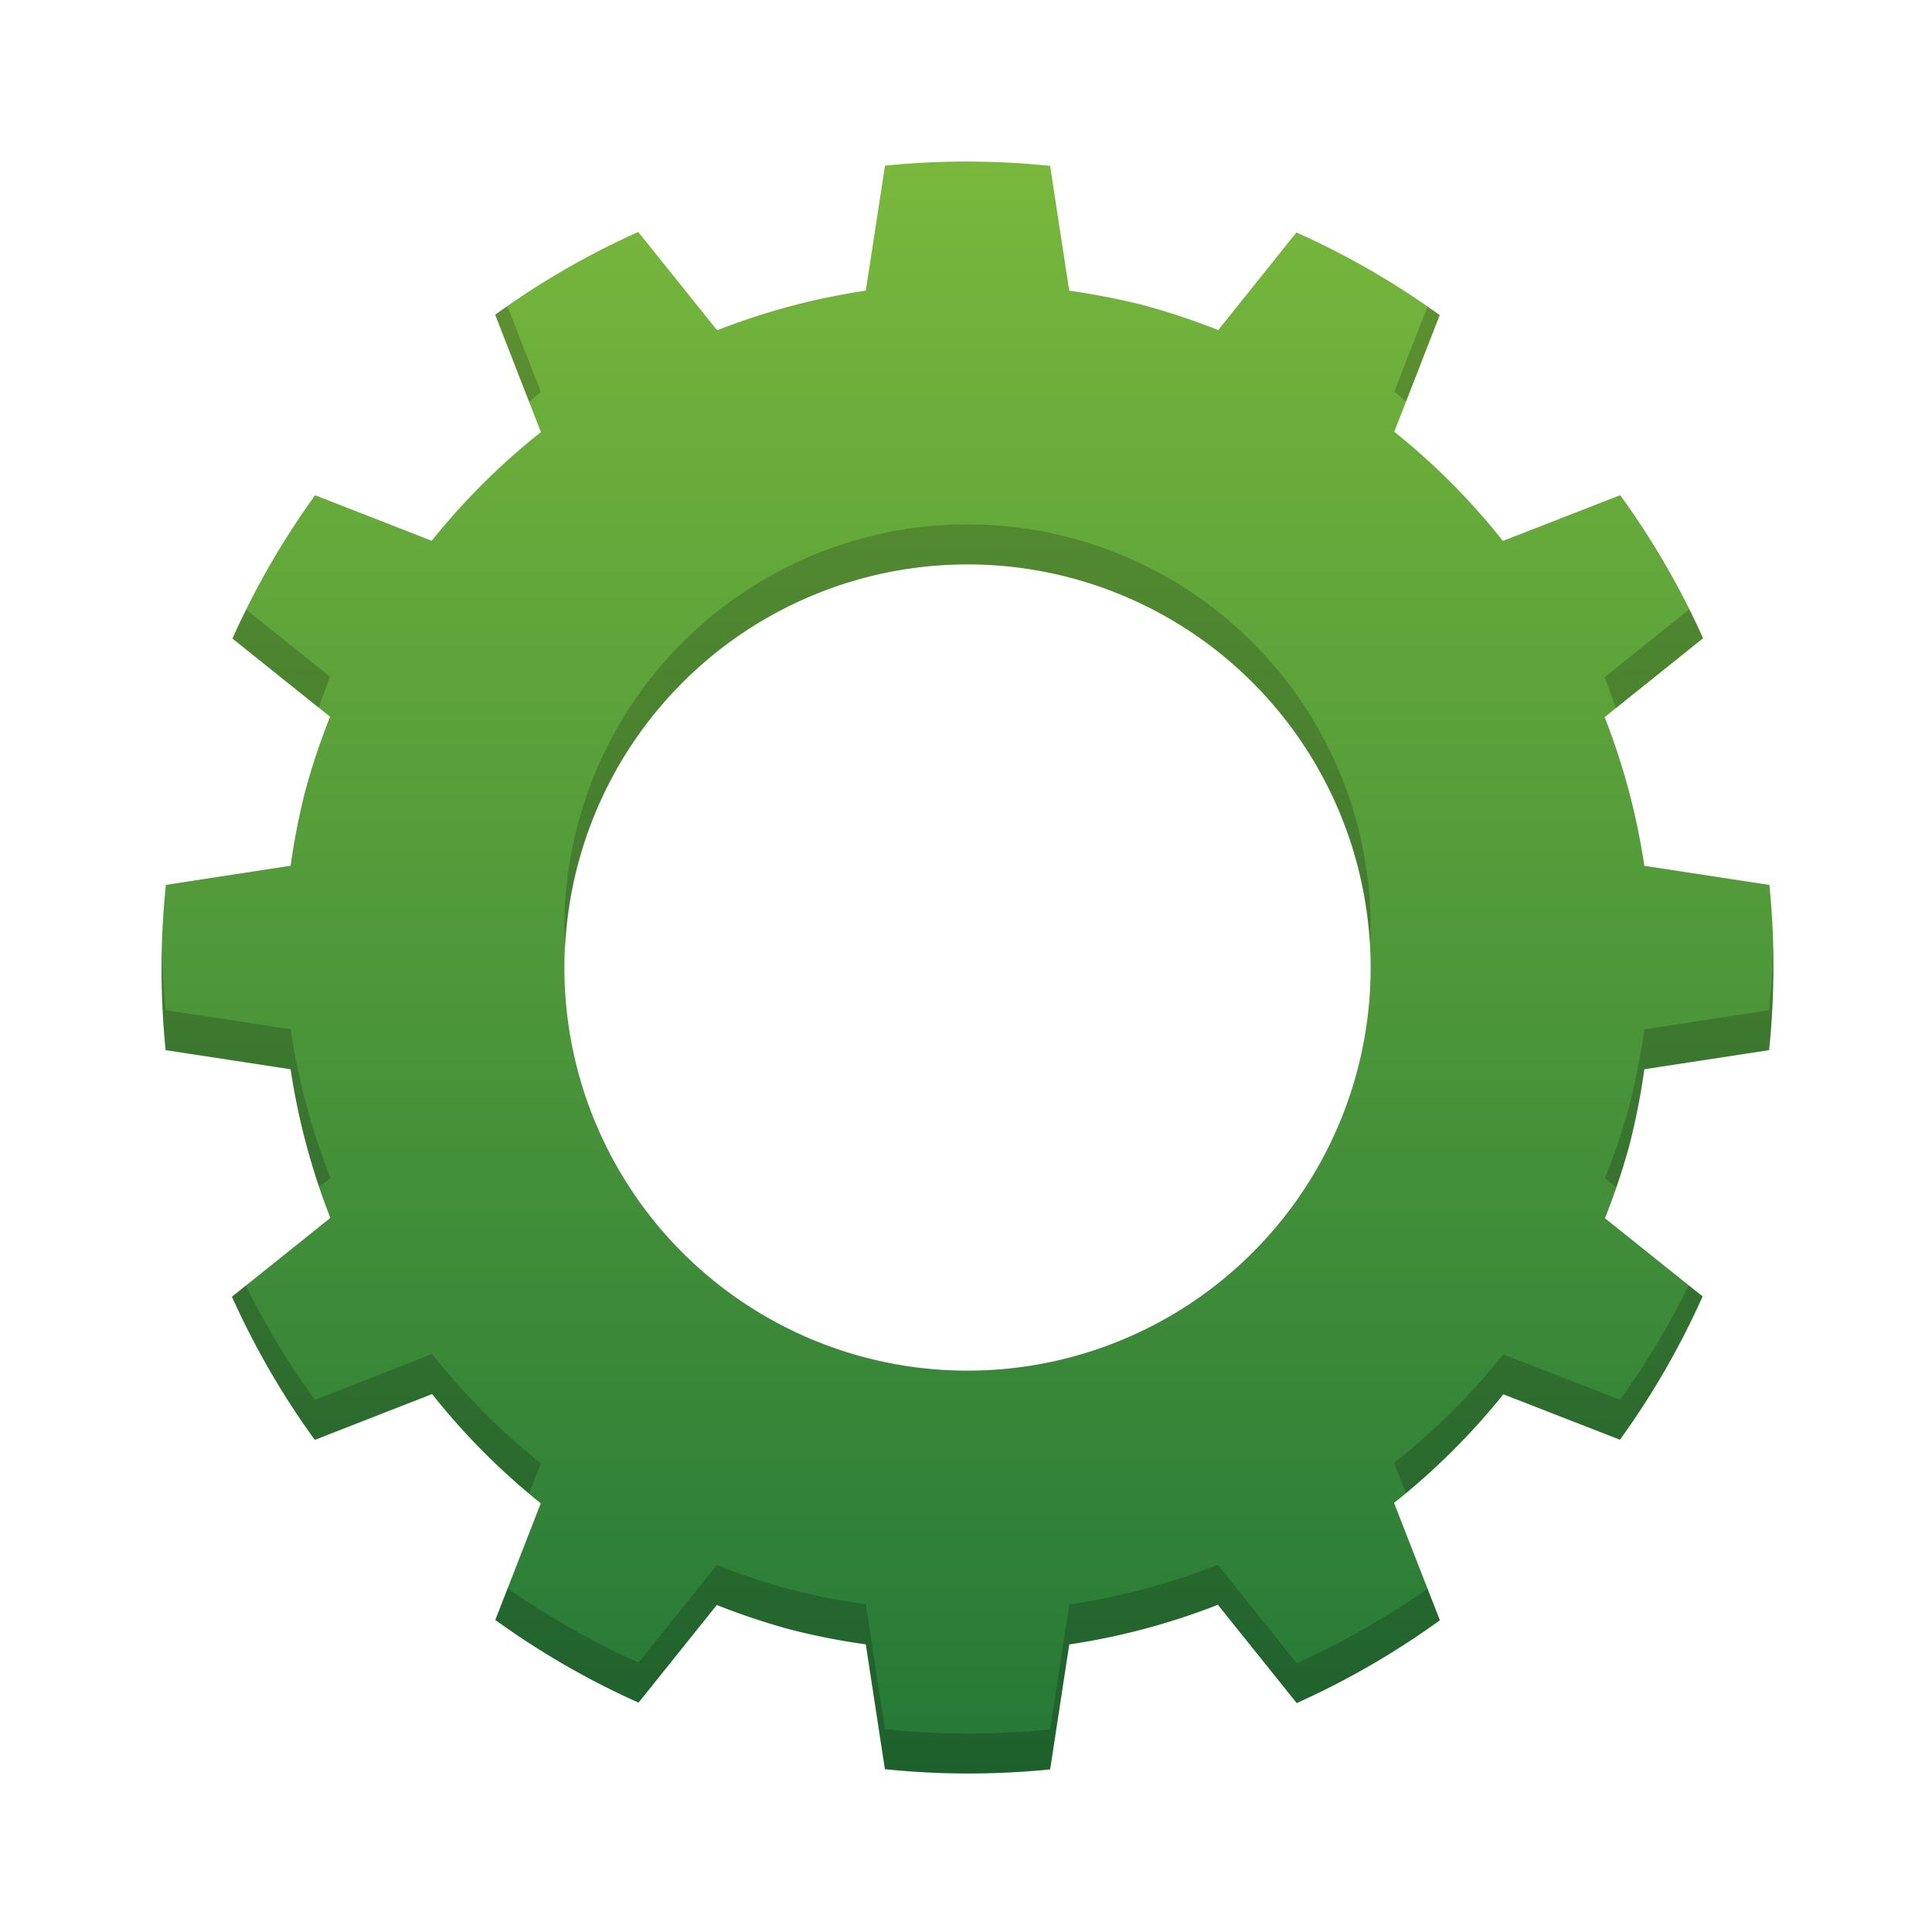 <?xml version="1.0" encoding="UTF-8" standalone="no"?>
<!-- Created with Inkscape (http://www.inkscape.org/) -->

<svg
   xmlns:dc="http://purl.org/dc/elements/1.1/"
   xmlns:cc="http://creativecommons.org/ns#"
   xmlns:rdf="http://www.w3.org/1999/02/22-rdf-syntax-ns#"
   xmlns:svg="http://www.w3.org/2000/svg"
   xmlns="http://www.w3.org/2000/svg"
   xmlns:xlink="http://www.w3.org/1999/xlink"
   xmlns:sodipodi="http://sodipodi.sourceforge.net/DTD/sodipodi-0.dtd"
   xmlns:inkscape="http://www.inkscape.org/namespaces/inkscape"
   width="48"
   height="48"
   viewBox="0 0 12.7 12.7"
   version="1.1"
   id="svg4522"
   inkscape:version="0.92.1 r15371"
   sodipodi:docname="preferences-activities.svg">
  <defs
     id="defs4516">
    <linearGradient
       inkscape:collect="always"
       id="linearGradient5254">
      <stop
         style="stop-color:#79b83c;stop-opacity:1"
         offset="0"
         id="stop5250" />
      <stop
         style="stop-color:#217537;stop-opacity:1"
         offset="1"
         id="stop5252" />
    </linearGradient>
    <linearGradient
       inkscape:collect="always"
       xlink:href="#linearGradient5254"
       id="linearGradient4520"
       x1="24.002"
       y1="4.008"
       x2="24.002"
       y2="45.307"
       gradientUnits="userSpaceOnUse" />
  </defs>
  <sodipodi:namedview
     id="base"
     pagecolor="#ffffff"
     bordercolor="#666666"
     borderopacity="1.0"
     inkscape:pageopacity="0.0"
     inkscape:pageshadow="2"
     inkscape:zoom="9.95"
     inkscape:cx="19.227882"
     inkscape:cy="24.555962"
     inkscape:document-units="px"
     inkscape:current-layer="layer1"
     showgrid="false"
     units="px"
     inkscape:window-width="1600"
     inkscape:window-height="808"
     inkscape:window-x="0"
     inkscape:window-y="0"
     inkscape:window-maximized="1" />
  <g
     inkscape:label="Layer 1"
     inkscape:groupmode="layer"
     id="layer1"
     transform="translate(0,-284.3)">
    <path
       style="color:#000000;fill:url(#linearGradient4520);fill-opacity:1;stroke-width:3;stroke-linejoin:round"
       d="M 24.002 4.008 C 23.318 4.007 22.634 4.041 21.953 4.109 L 21.477 7.209 C 20.214 7.398 18.977 7.727 17.789 8.193 L 15.832 5.754 C 14.582 6.315 13.393 7.002 12.283 7.807 L 13.418 10.719 C 12.416 11.512 11.508 12.417 10.709 13.414 L 7.816 12.285 C 7.013 13.396 6.325 14.588 5.766 15.84 L 8.188 17.779 C 7.951 18.374 7.747 18.981 7.578 19.598 C 7.42 20.216 7.297 20.843 7.209 21.475 L 4.115 21.951 C 3.973 23.313 3.971 24.687 4.109 26.049 L 7.209 26.523 C 7.398 27.786 7.729 29.023 8.195 30.211 L 5.754 32.166 C 6.315 33.416 7.004 34.607 7.809 35.717 L 10.719 34.58 C 11.512 35.582 12.417 36.492 13.414 37.291 L 12.287 40.184 C 13.398 40.987 14.588 41.675 15.84 42.234 L 17.781 39.812 C 18.375 40.049 18.982 40.251 19.6 40.42 C 20.218 40.578 20.845 40.701 21.477 40.789 L 21.951 43.885 C 23.313 44.027 24.687 44.027 26.049 43.891 L 26.523 40.791 C 27.786 40.602 29.023 40.273 30.211 39.807 L 32.166 42.246 C 33.416 41.683 34.607 40.996 35.717 40.191 L 34.58 37.281 C 35.582 36.488 36.492 35.583 37.291 34.586 L 40.184 35.713 C 40.987 34.602 41.675 33.41 42.234 32.158 L 39.812 30.219 C 40.049 29.625 40.251 29.018 40.42 28.4 C 40.578 27.782 40.701 27.155 40.789 26.523 L 43.883 26.049 C 44.025 24.687 44.029 23.313 43.891 21.951 L 40.789 21.477 C 40.6 20.214 40.271 18.977 39.805 17.789 L 42.246 15.832 C 41.685 14.582 40.996 13.393 40.191 12.283 L 37.281 13.418 C 36.487 12.416 35.583 11.508 34.586 10.709 L 35.713 7.816 C 34.602 7.013 33.41 6.325 32.158 5.766 L 30.219 8.188 C 29.624 7.951 29.018 7.749 28.4 7.58 C 27.782 7.422 27.155 7.299 26.523 7.211 L 26.049 4.115 C 25.368 4.044 24.686 4.009 24.002 4.008 z M 24 14 A 10 10 0 0 1 34 24 A 10 10 0 0 1 24 34 A 10 10 0 0 1 14 24 A 10 10 0 0 1 24 14 z "
       transform="matrix(0.265,0,0,0.265,0,284.3)"
       id="path32" />
    <path
       style="color:#000000;fill:#080808;fill-opacity:1;stroke-width:3;stroke-linejoin:round;opacity:0.2"
       d="M 12.588 7.598 C 12.487 7.668 12.383 7.734 12.283 7.807 L 13.127 9.971 C 13.224 9.89 13.319 9.805 13.418 9.727 L 12.588 7.598 z M 35.408 7.607 L 34.586 9.717 C 34.685 9.796 34.78 9.881 34.877 9.963 L 35.713 7.816 C 35.613 7.744 35.509 7.678 35.408 7.607 z M 24 13.008 A 10 10 0 0 0 14 23.008 A 10 10 0 0 0 14.021 23.59 A 10 10 0 0 1 24 14 A 10 10 0 0 1 33.979 23.418 A 10 10 0 0 0 34 23.008 A 10 10 0 0 0 24 13.008 z M 41.902 15.117 L 39.805 16.799 C 39.904 17.052 39.995 17.309 40.082 17.566 L 42.246 15.832 C 42.138 15.591 42.02 15.354 41.902 15.117 z M 6.109 15.123 C 5.992 15.36 5.874 15.598 5.766 15.84 L 7.906 17.555 C 7.995 17.297 8.087 17.04 8.188 16.787 L 6.109 15.123 z M 43.979 23.469 C 43.965 23.999 43.938 24.53 43.883 25.059 L 40.789 25.533 C 40.701 26.165 40.578 26.792 40.42 27.41 C 40.251 28.027 40.049 28.634 39.812 29.229 L 40.094 29.453 C 40.213 29.106 40.323 28.755 40.42 28.4 C 40.578 27.782 40.701 27.155 40.789 26.523 L 43.883 26.049 C 43.972 25.191 44 24.33 43.979 23.469 z M 4.02 23.543 C 3.999 24.379 4.025 25.216 4.109 26.049 L 7.209 26.523 C 7.358 27.516 7.597 28.492 7.918 29.441 L 8.195 29.219 C 7.729 28.031 7.398 26.793 7.209 25.531 L 4.109 25.057 C 4.058 24.553 4.032 24.048 4.02 23.543 z M 41.893 31.885 C 41.401 32.876 40.832 33.826 40.184 34.723 L 37.291 33.596 C 36.492 34.593 35.582 35.497 34.58 36.291 L 34.871 37.037 C 35.757 36.303 36.571 35.484 37.291 34.586 L 40.184 35.713 C 40.987 34.602 41.675 33.41 42.234 32.158 L 41.893 31.885 z M 6.098 31.891 L 5.754 32.166 C 6.315 33.416 7.004 34.607 7.809 35.717 L 10.719 34.58 C 11.433 35.482 12.242 36.306 13.123 37.045 L 13.414 36.299 C 12.417 35.5 11.512 34.59 10.719 33.588 L 7.809 34.725 C 7.16 33.83 6.59 32.88 6.098 31.891 z M 30.211 38.816 C 29.023 39.282 27.786 39.612 26.523 39.801 L 26.049 42.9 C 24.687 43.035 23.313 43.035 21.951 42.893 L 21.477 39.797 C 20.845 39.709 20.218 39.586 19.6 39.428 C 18.982 39.259 18.375 39.057 17.781 38.82 L 15.84 41.242 C 14.701 40.733 13.616 40.112 12.592 39.4 L 12.287 40.184 C 13.398 40.987 14.588 41.675 15.84 42.234 L 17.781 39.812 C 18.375 40.049 18.982 40.251 19.6 40.42 C 20.218 40.578 20.845 40.701 21.477 40.789 L 21.951 43.885 C 23.313 44.027 24.687 44.027 26.049 43.891 L 26.523 40.791 C 27.786 40.602 29.023 40.273 30.211 39.807 L 32.166 42.246 C 33.416 41.683 34.607 40.996 35.717 40.191 L 35.412 39.41 C 34.389 40.123 33.304 40.744 32.166 41.256 L 30.211 38.816 z "
       transform="matrix(0.265,0,0,0.265,0,284.3)"
       id="path4509" />
  </g>
</svg>
